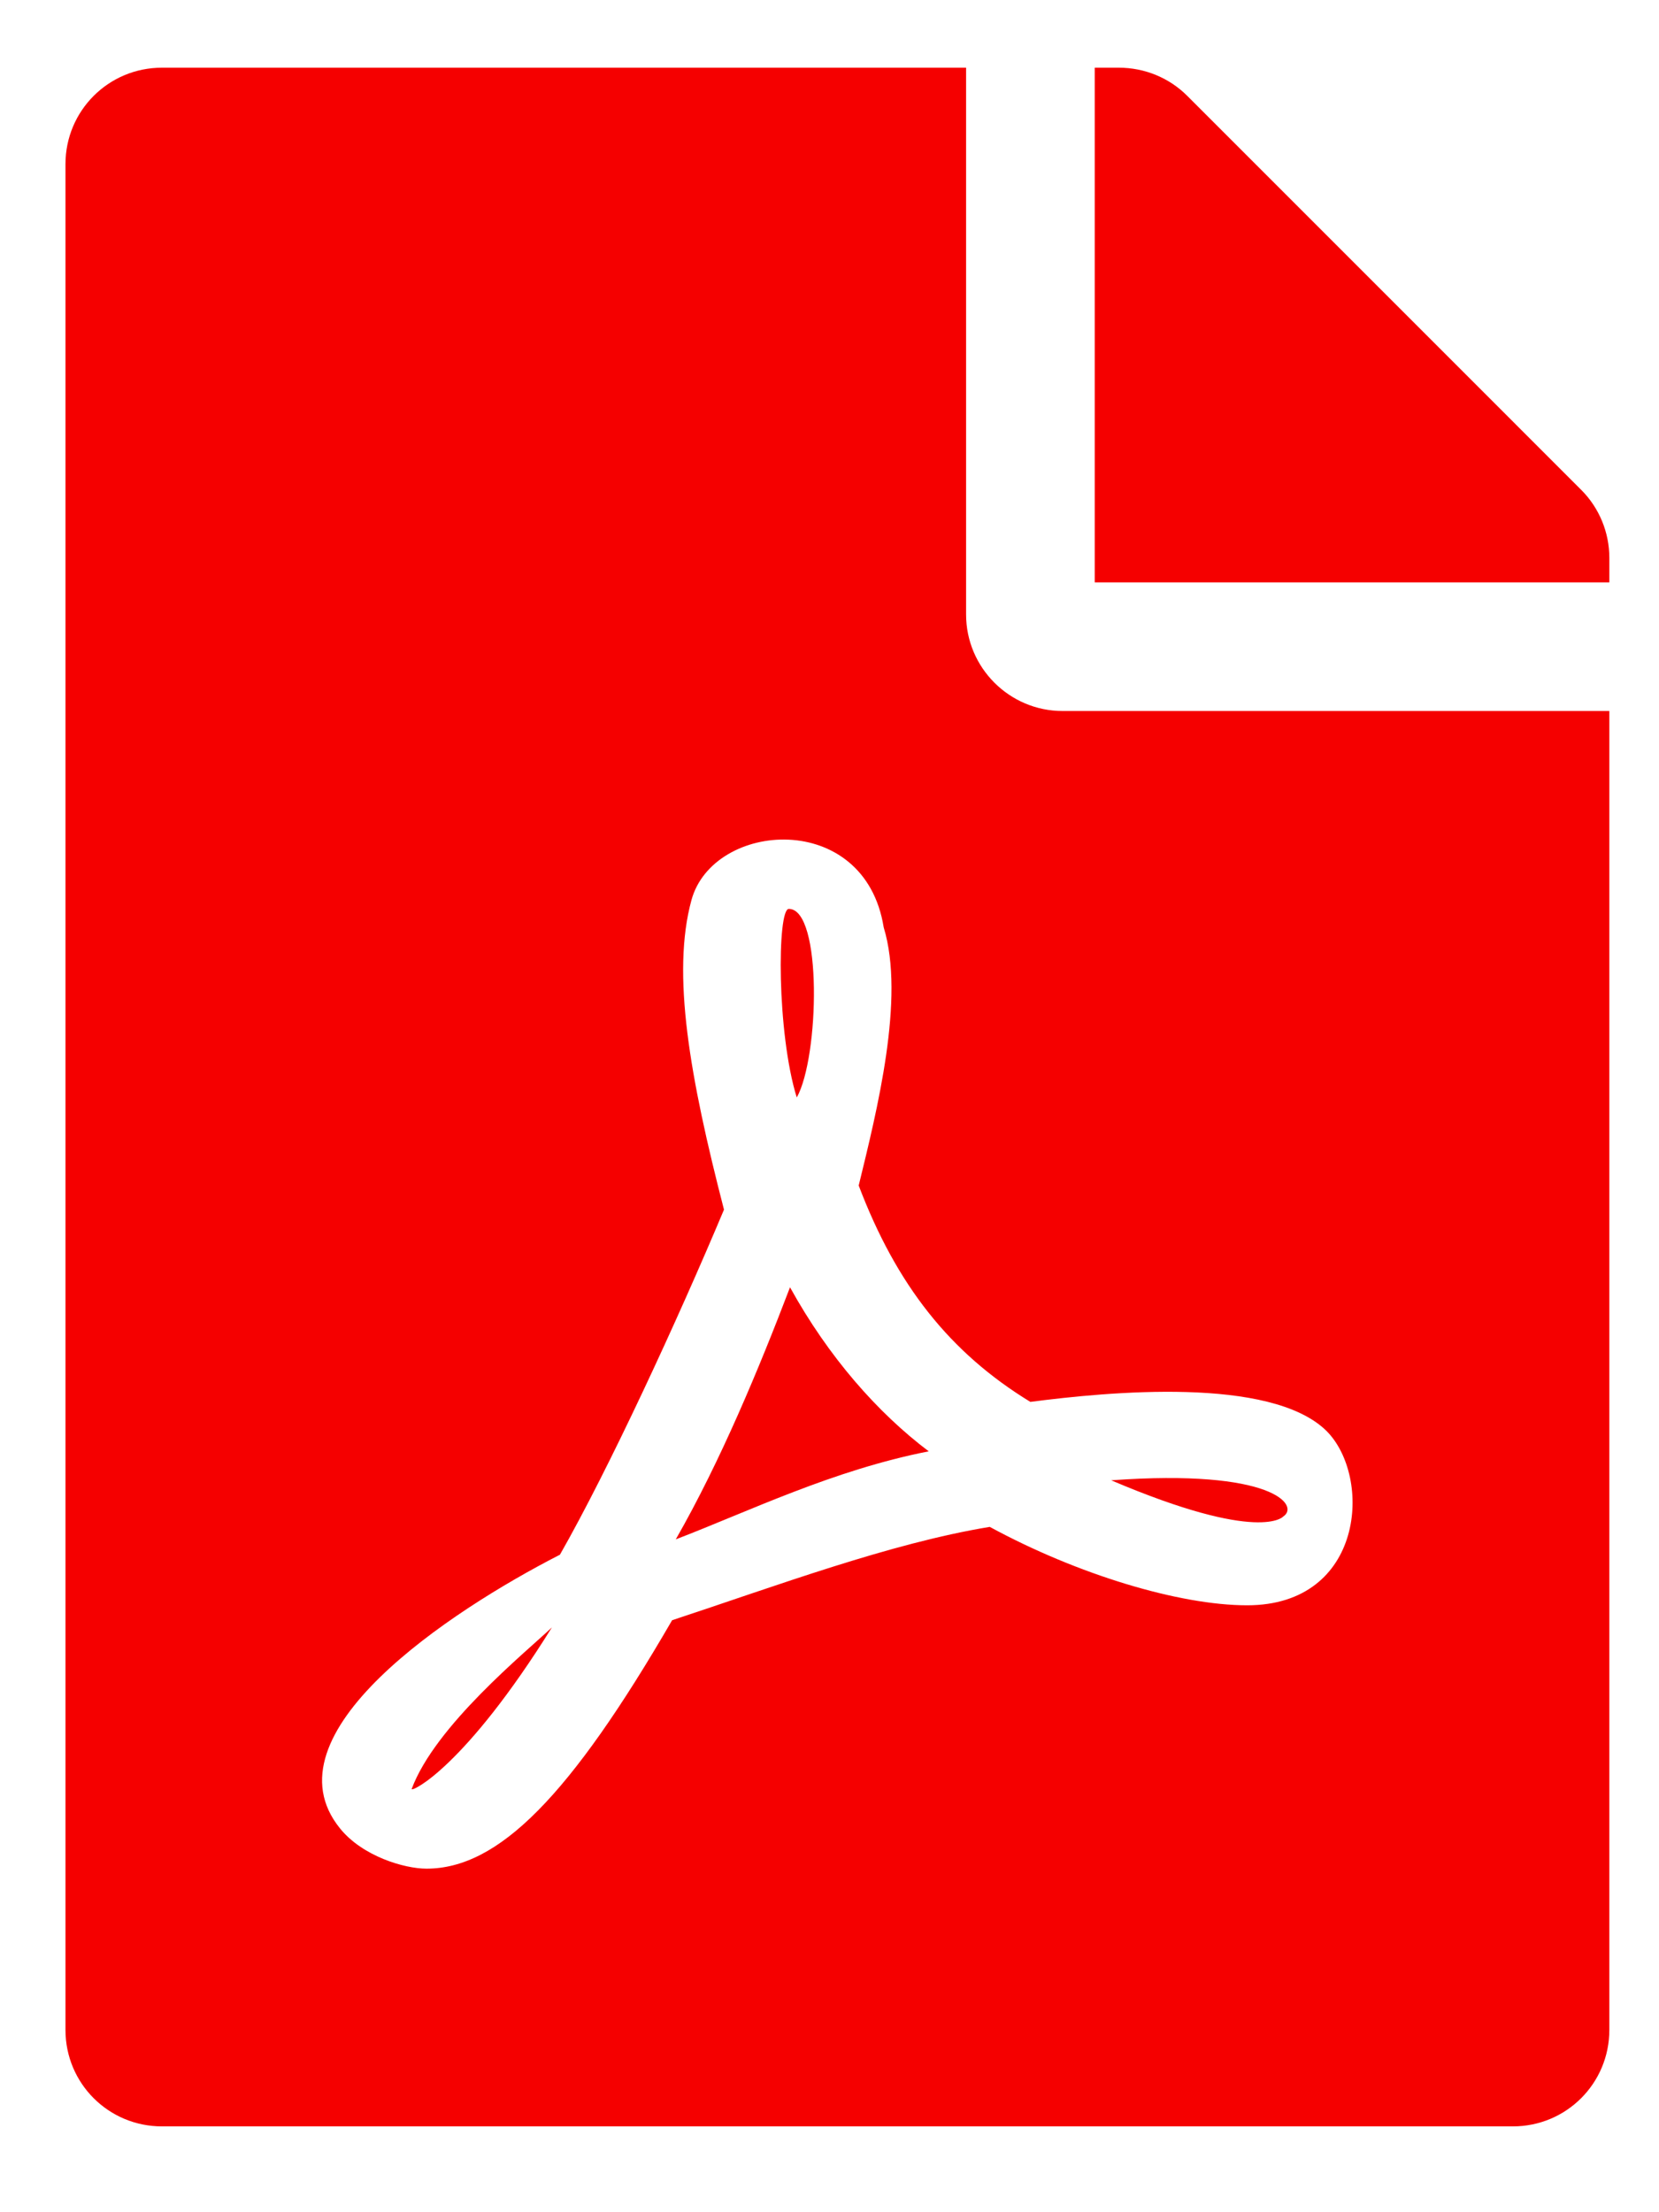 <svg width="15" height="20" viewBox="0 0 15 20" fill="none" xmlns="http://www.w3.org/2000/svg">
<path d="M7.204 9.922C7.023 9.34 7.026 8.217 7.132 8.217C7.437 8.217 7.408 9.558 7.204 9.922ZM7.143 11.638C6.863 12.372 6.514 13.212 6.11 13.917C6.775 13.662 7.528 13.292 8.397 13.121C7.935 12.772 7.492 12.27 7.143 11.638ZM3.722 16.174C3.722 16.203 4.202 15.978 4.99 14.713C4.747 14.942 3.933 15.604 3.722 16.174ZM9.607 6.428H14.551V18.352C14.551 18.835 14.162 19.224 13.679 19.224H1.464C0.981 19.224 0.592 18.835 0.592 18.352V1.484C0.592 1.001 0.981 0.612 1.464 0.612H8.735V5.556C8.735 6.036 9.127 6.428 9.607 6.428ZM9.316 12.674C8.589 12.23 8.106 11.619 7.764 10.718C7.928 10.045 8.186 9.024 7.99 8.384C7.819 7.315 6.448 7.421 6.252 8.137C6.07 8.802 6.237 9.74 6.546 10.936C6.125 11.939 5.503 13.284 5.063 14.055C5.06 14.055 5.06 14.059 5.056 14.059C4.071 14.564 2.38 15.676 3.075 16.531C3.278 16.782 3.656 16.894 3.856 16.894C4.507 16.894 5.154 16.24 6.077 14.648C7.015 14.339 8.044 13.953 8.949 13.804C9.738 14.233 10.662 14.513 11.276 14.513C12.337 14.513 12.41 13.35 11.992 12.935C11.487 12.441 10.018 12.583 9.316 12.674ZM14.297 4.429L10.734 0.866C10.571 0.703 10.349 0.612 10.116 0.612H9.898V5.265H14.551V5.043C14.551 4.814 14.46 4.592 14.297 4.429ZM11.603 13.71C11.752 13.612 11.512 13.277 10.047 13.383C11.396 13.957 11.603 13.71 11.603 13.71Z" fill="#F50000"/>
</svg>
